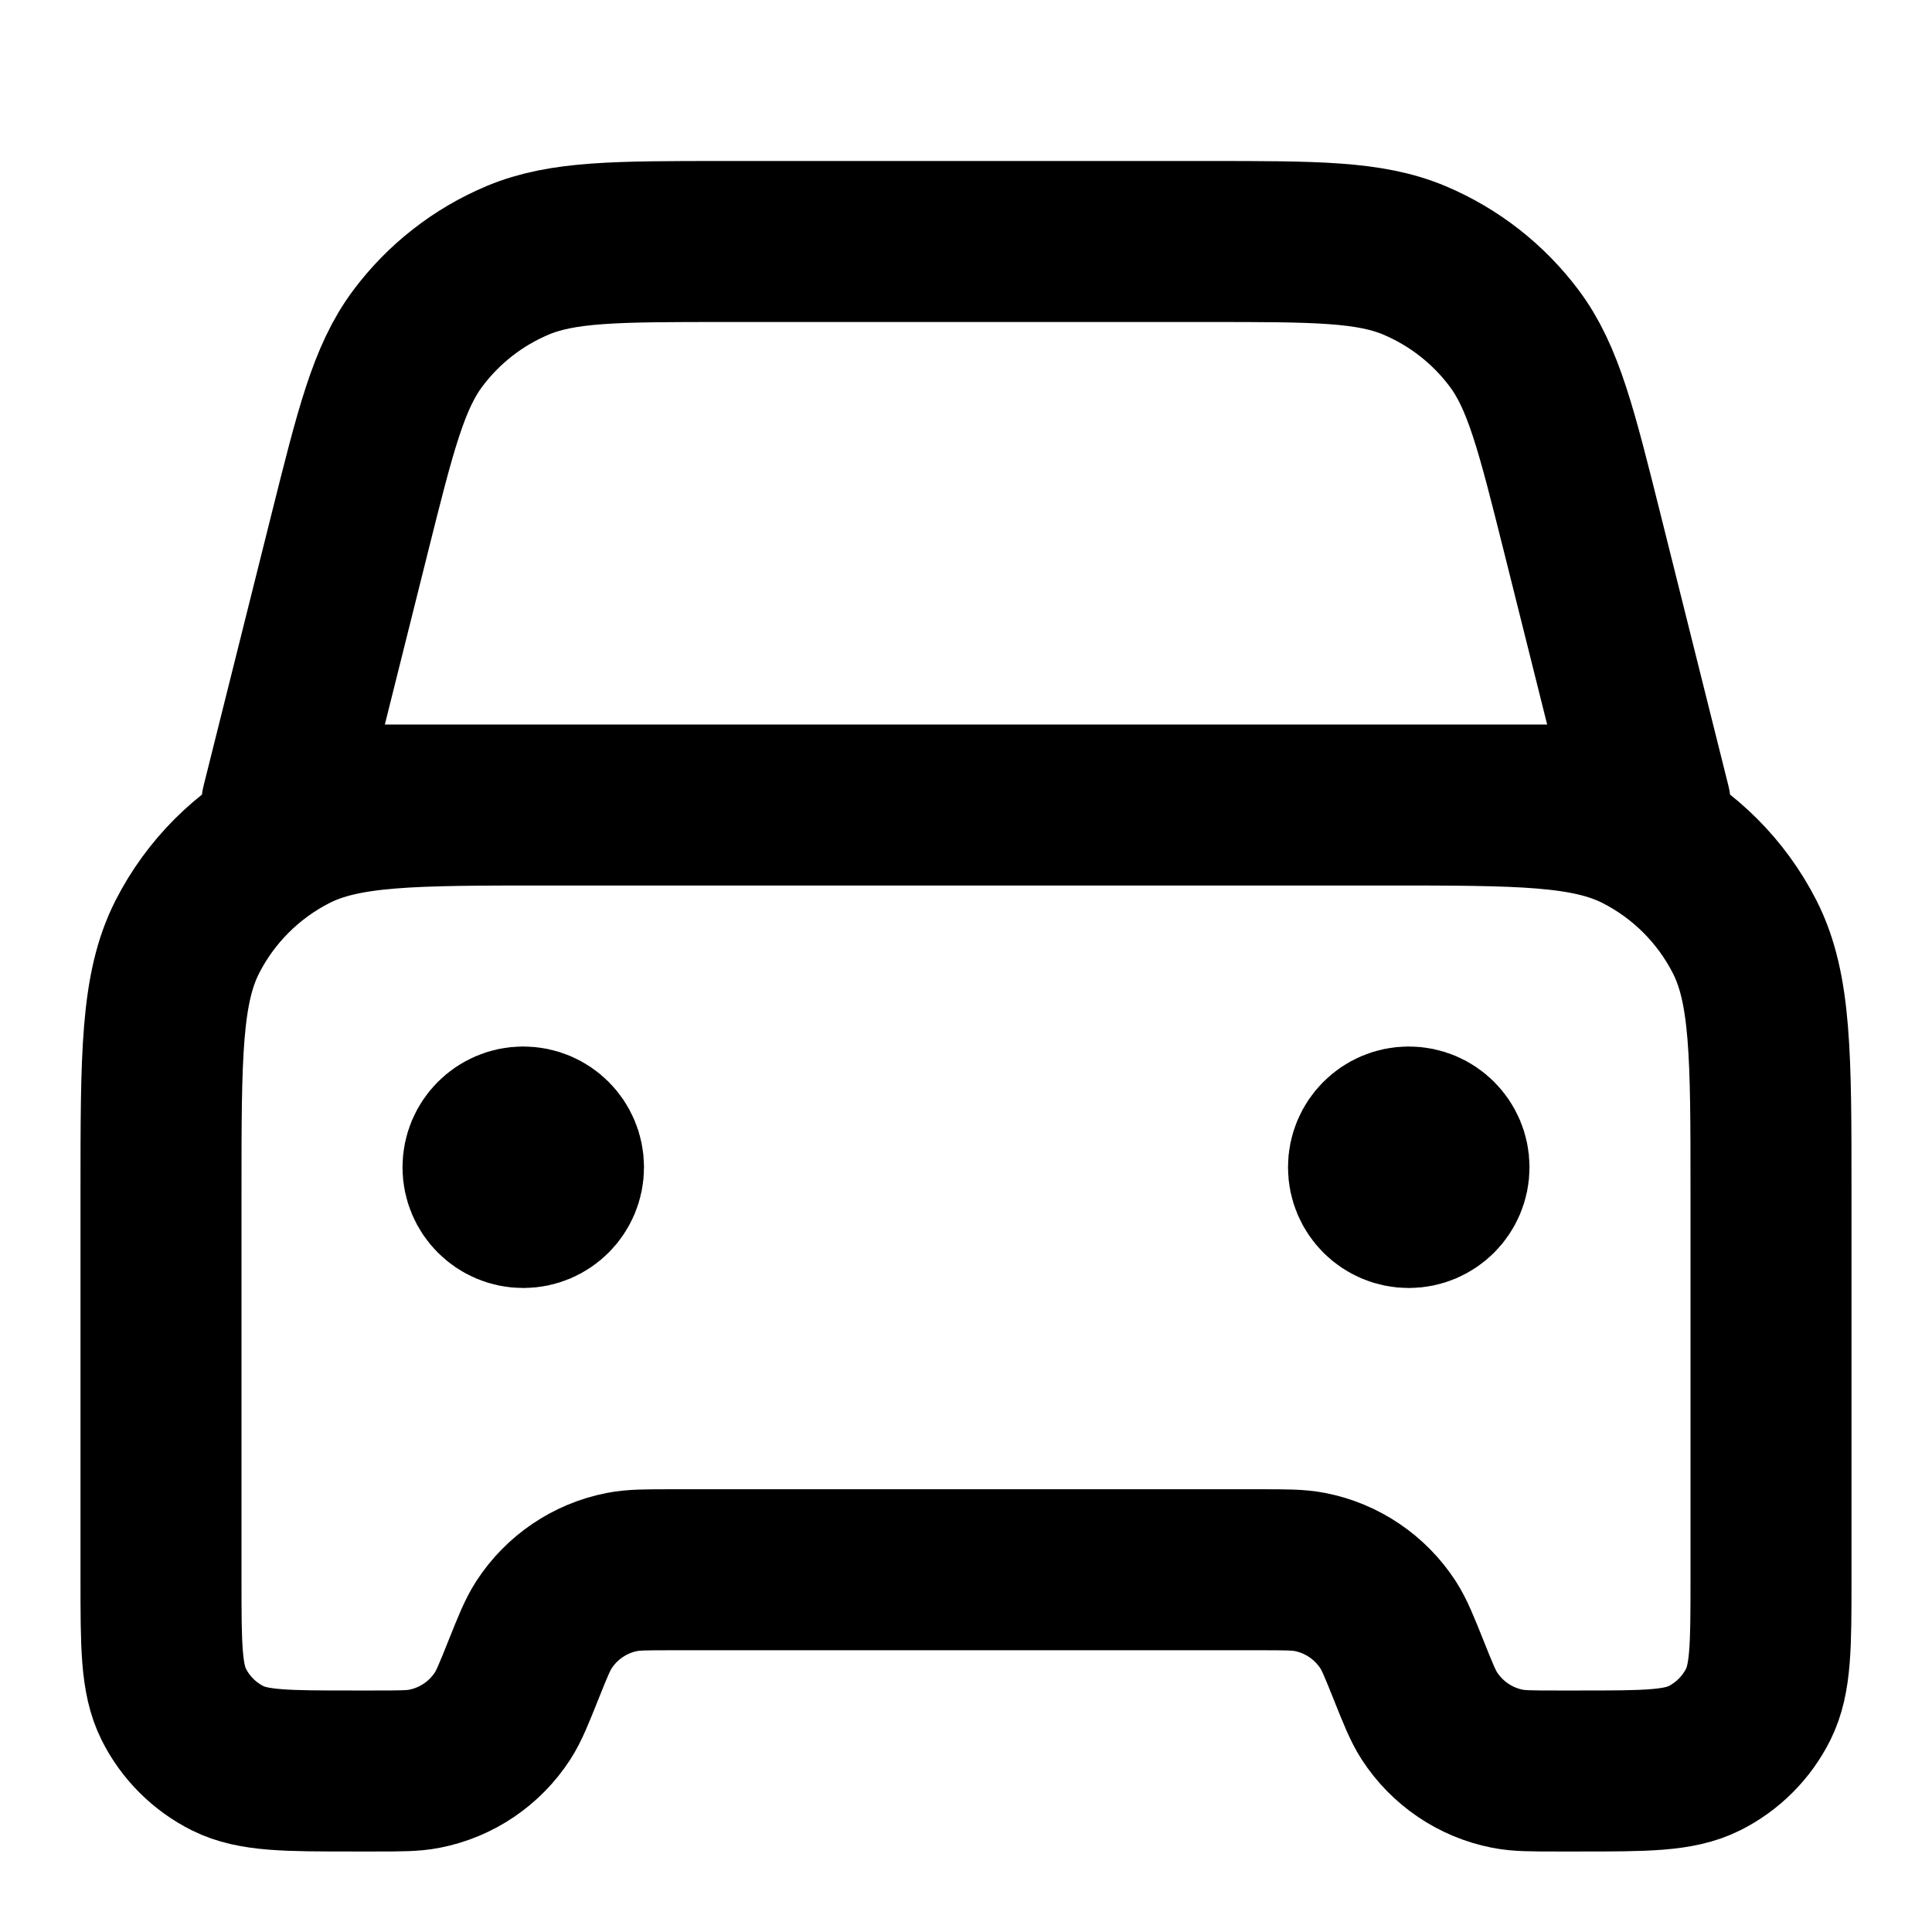 <svg width="24" height="24" viewBox="0 0 24 24" fill="none" xmlns="http://www.w3.org/2000/svg">
<path d="M6.5 14.5H6.51M17.5 14.5H17.51M20.5 10L19.659 6.636C19.334 5.336 19.172 4.686 18.809 4.202C18.489 3.775 18.061 3.441 17.57 3.234C17.012 3 16.342 3 15.002 3H8.998C7.658 3 6.988 3 6.43 3.234C5.938 3.441 5.511 3.775 5.191 4.202C4.829 4.686 4.666 5.336 4.341 6.636L3.5 10H20.5ZM19.346 22H19.615C20.441 22 20.854 22 21.171 21.842C21.461 21.697 21.697 21.461 21.842 21.171C22 20.854 22 20.441 22 19.615V14.8C22 13.12 22 12.28 21.673 11.638C21.385 11.073 20.927 10.615 20.362 10.327C19.72 10 18.88 10 17.2 10H6.8C5.12 10 4.28 10 3.638 10.327C3.074 10.615 2.615 11.073 2.327 11.638C2 12.28 2 13.12 2 14.8V19.615C2 20.441 2 20.854 2.158 21.171C2.303 21.461 2.539 21.697 2.829 21.842C3.146 22 3.559 22 4.385 22H4.654C4.971 22 5.13 22 5.273 21.972C5.673 21.894 6.023 21.656 6.244 21.315C6.323 21.192 6.382 21.045 6.5 20.75C6.618 20.455 6.677 20.308 6.756 20.185C6.977 19.844 7.327 19.606 7.727 19.528C7.87 19.5 8.029 19.5 8.346 19.5H15.654C15.971 19.5 16.13 19.5 16.273 19.528C16.672 19.606 17.023 19.844 17.244 20.185C17.323 20.308 17.382 20.455 17.5 20.75C17.618 21.045 17.677 21.192 17.756 21.315C17.977 21.656 18.328 21.894 18.727 21.972C18.87 22 19.029 22 19.346 22ZM7 14.5C7 14.776 6.776 15 6.5 15C6.224 15 6 14.776 6 14.5C6 14.224 6.224 14 6.5 14C6.776 14 7 14.224 7 14.5ZM18 14.5C18 14.776 17.776 15 17.5 15C17.224 15 17 14.776 17 14.5C17 14.224 17.224 14 17.5 14C17.776 14 18 14.224 18 14.5Z" stroke="currentColor" stroke-width="2" stroke-linecap="round" stroke-linejoin="round"/>
</svg>
